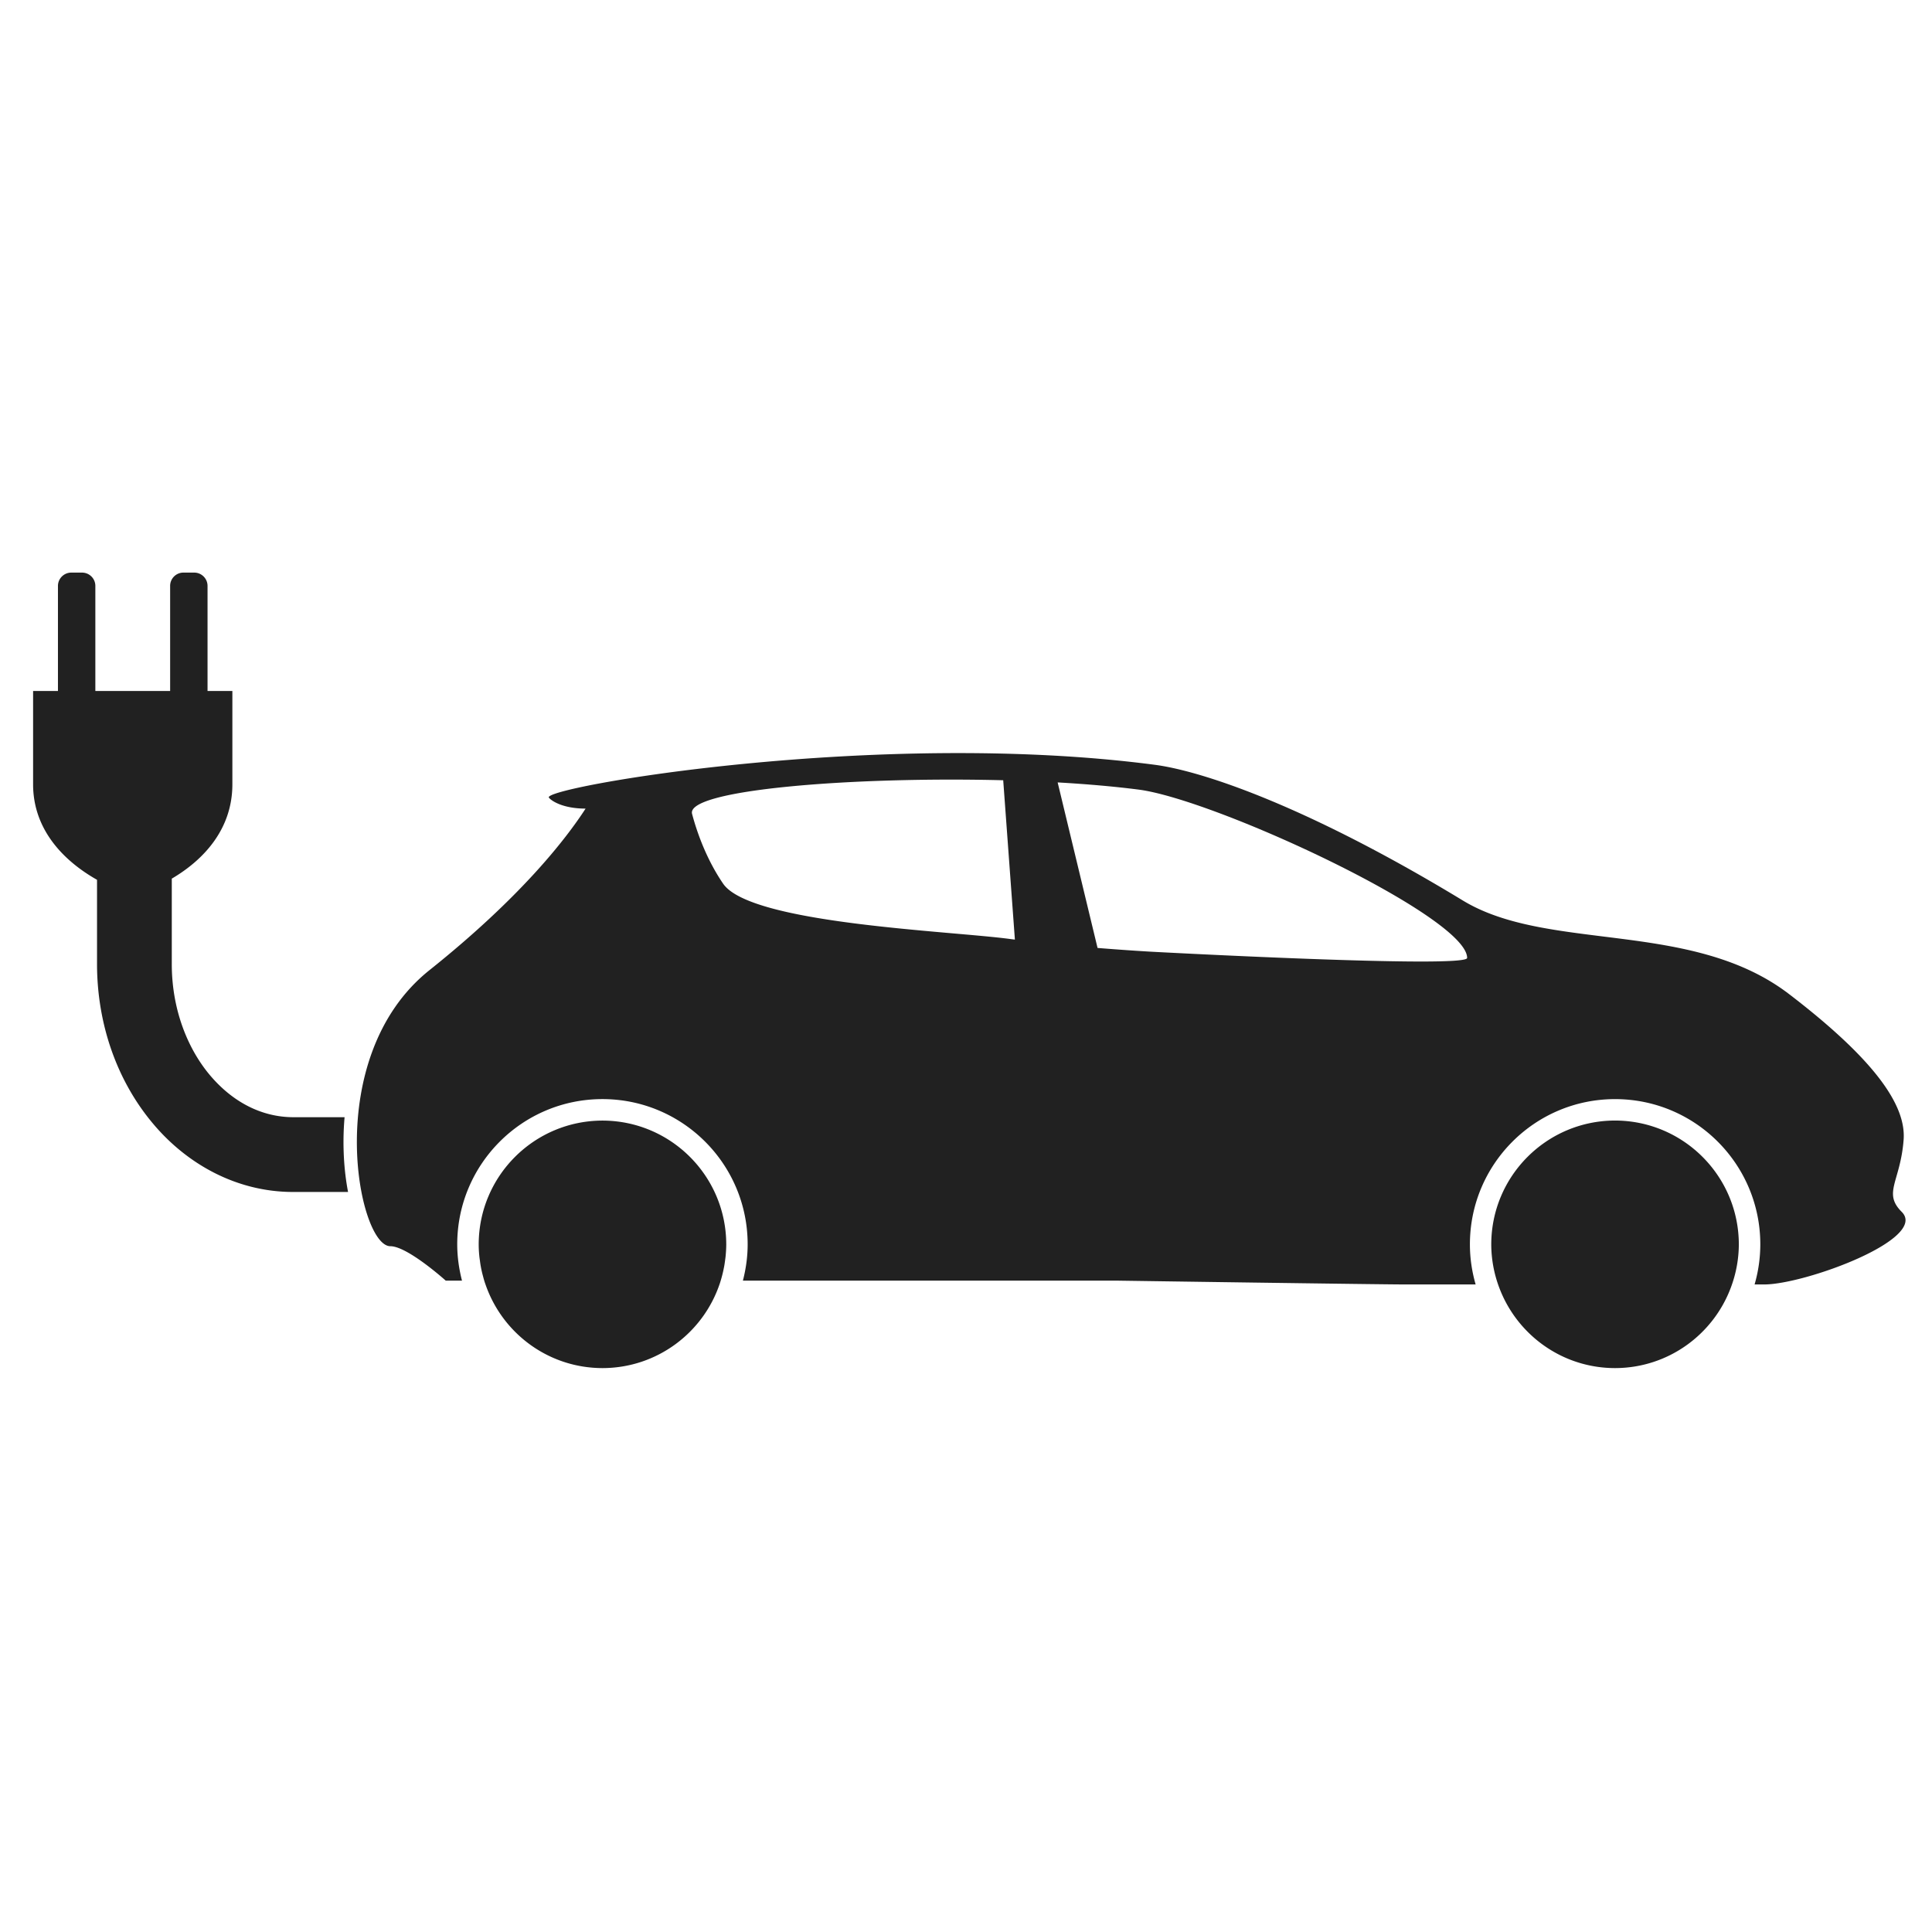 <svg width="292" height="292" fill="none" xmlns="http://www.w3.org/2000/svg"><path d="M73.325 193.981c-.125-.362-.231-.74-.328-1.115-.047-.166-.087-.332-.131-.5-.072-.325-.147-.644-.203-.979-.057-.284-.09-.565-.128-.856a11.43 11.43 0 0 1-.097-.74 17.416 17.416 0 0 1-.088-1.719c.019-10.334 8.378-18.687 18.71-18.709 10.327.022 18.687 8.378 18.705 18.709 0 .581-.037 1.15-.09 1.719-.019.25-.06.496-.091.74-.04.294-.078.575-.131.856-.066.335-.128.657-.206.979a21.51 21.51 0 0 1-.453 1.615c0 .006 0 .006-.007.013-2.484 7.418-9.465 12.765-17.725 12.778-8.262-.013-15.24-5.36-17.73-12.778-.007-.007-.007-.007-.007-.013ZM244.093 169.357c10.334.021 18.69 8.381 18.712 18.709a18.779 18.779 0 0 1-1.215 6.556c-2.66 7.087-9.469 12.137-17.5 12.15-8.022-.013-14.831-5.063-17.494-12.15a18.681 18.681 0 0 1-1.209-6.556c.019-10.328 8.375-18.688 18.706-18.709Z" fill="#000" fill-opacity=".87"/><path d="M64.913 146.625c13.868-11.074 20.637-19.852 23.593-24.415-3.59 0-5.272-1.269-5.547-1.659-1.112-1.547 49.675-10.45 91.549-4.966 7.282.953 23.238 6.338 46.591 20.519 12.928 7.85 34.562 2.868 49.287 14.131 13.402 10.256 17.712 17.043 17.324 22.046-.487 6.329-3.175 7.991-.287 10.878 4.084 4.088-14.634 10.972-20.791 10.972h-1.446a21.9 21.9 0 0 0 .865-6.062c0-12.119-9.828-21.95-21.95-21.95-12.118 0-21.94 9.831-21.94 21.95 0 2.112.313 4.137.866 6.062h-10.688c-3.747 0-43.315-.575-43.315-.575h-56.743c.453-1.756.719-3.587.719-5.49 0-12.125-9.828-21.947-21.947-21.95-12.122.003-21.947 9.828-21.947 21.95 0 1.9.27 3.731.72 5.49h-2.454s-5.781-5.206-8.375-5.206c-4.916 0-10.547-28.587 5.916-41.725Zm108.939-2.793s47.89 2.584 47.89.95c0-6.253-37.993-23.934-49.662-25.444-3.681-.472-7.837-.834-12.228-1.084l6.031 25.018c4.55.369 7.969.56 7.969.56ZM104.6 123.013c.918 3.45 2.45 7.266 4.693 10.544 4.169 6.1 34.491 7.14 43.469 8.375l.628.078-1.766-24.084c-22.818-.578-47.996 1.434-47.024 5.087Z" fill="#000" fill-opacity=".87"/><path d="M8.758 104.435v-15.88c0-1.11.906-2.013 2.018-2.013h1.616c1.116 0 2.019.9 2.019 2.012v15.881h11.303v-15.88a2.007 2.007 0 0 1 2.012-2.013h1.625c1.11 0 2.016.9 2.016 2.012v15.881h3.753v14.106c0 6.728-4.278 11.394-9.156 14.253v12.903c-.006 6.682 2.278 12.628 5.725 16.756 3.475 4.138 7.884 6.391 12.634 6.4h7.756c-.36 4.119-.097 8.063.525 11.3h-8.31c-8.502 0-16.08-4.19-21.286-10.471-5.25-6.3-8.338-14.76-8.344-23.988v-12.721c-5.028-2.841-9.662-7.563-9.662-14.432v-14.106h3.756Z" fill="#000" fill-opacity=".87"/></svg>